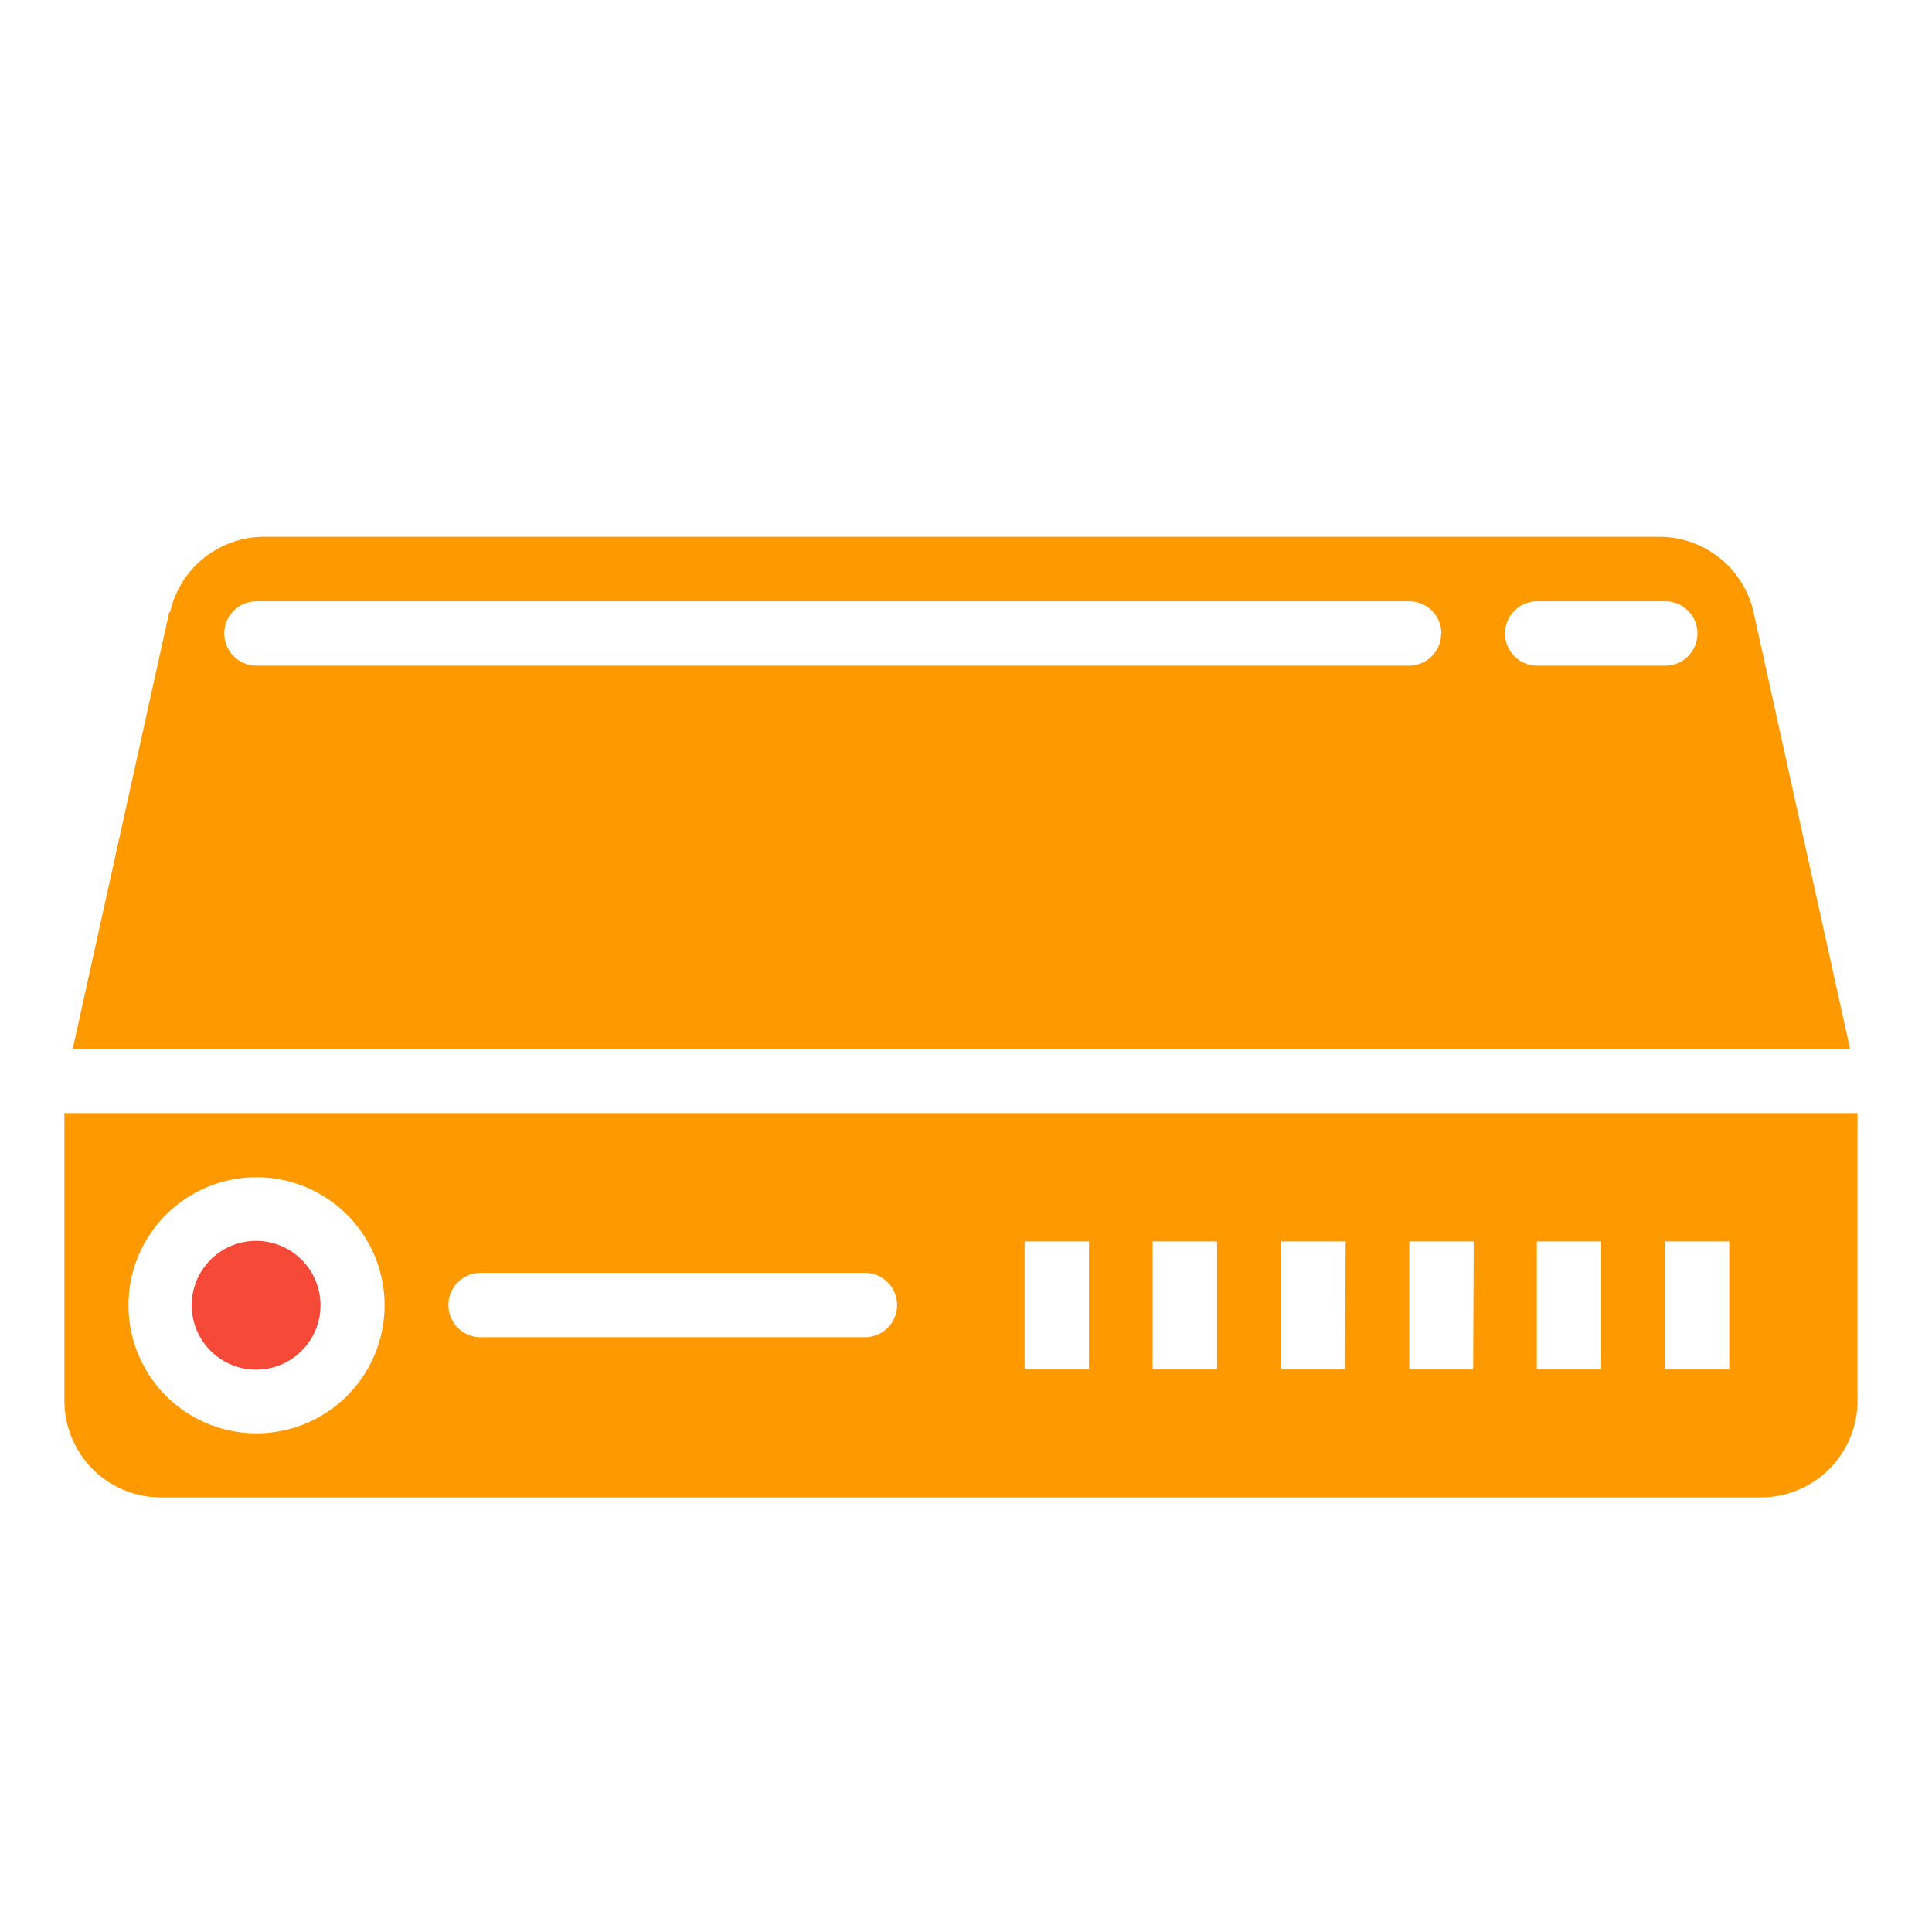 <svg xmlns="http://www.w3.org/2000/svg" xmlns:xlink="http://www.w3.org/1999/xlink" width="18" height="18" viewBox="0 0 18 18">
  <defs>
    <clipPath id="clip-ic_PanicAlerts_device">
      <rect width="18" height="18"/>
    </clipPath>
  </defs>
  <g id="ic_PanicAlerts_device" clip-path="url(#clip-ic_PanicAlerts_device)">
    <path id="Path_23" data-name="Path 23" d="M16.706,350.785H0v2.685a.9.9,0,0,0,.895.895H15.811a.9.9,0,0,0,.895-.895ZM1.79,353.768a1.193,1.193,0,1,1,1.193-1.193A1.193,1.193,0,0,1,1.79,353.768Zm5.668-.895H3.878a.3.3,0,1,1,0-.6h3.58a.3.3,0,0,1,0,.6Zm2.088.3h-.6v-1.193h.6Zm1.193,0h-.6v-1.193h.6Zm1.193,0h-.595v-1.193h.6Zm1.193,0h-.595v-1.193h.6Zm1.193,0h-.6v-1.193h.6Zm1.193,0h-.6v-1.193h.6Zm0,0" transform="translate(0.6 -340.414)" fill="#f90"/>
    <path id="Path_26" data-name="Path 26" d="M2.872,207.485l-.9,4.072h16.56l-.9-4.073a.9.9,0,0,0-.876-.7h-13a.9.9,0,0,0-.876.7Zm12.745-.1H16.81a.3.3,0,0,1,0,.6H15.617a.3.3,0,0,1,0-.6Zm-.895.3a.3.3,0,0,1-.3.3H3.685a.3.3,0,1,1,0-.6H14.424a.3.3,0,0,1,.3.3Zm0,0" transform="translate(-1.295 -201.783)" fill="#f90"/>
    <path id="Path_27" data-name="Path 27" d="M33.193,383.382a.6.6,0,1,1-.6-.6A.6.6,0,0,1,33.193,383.382Zm0,0" transform="translate(-30.207 -371.221)" fill="#f64938"/>
  </g>
</svg>
